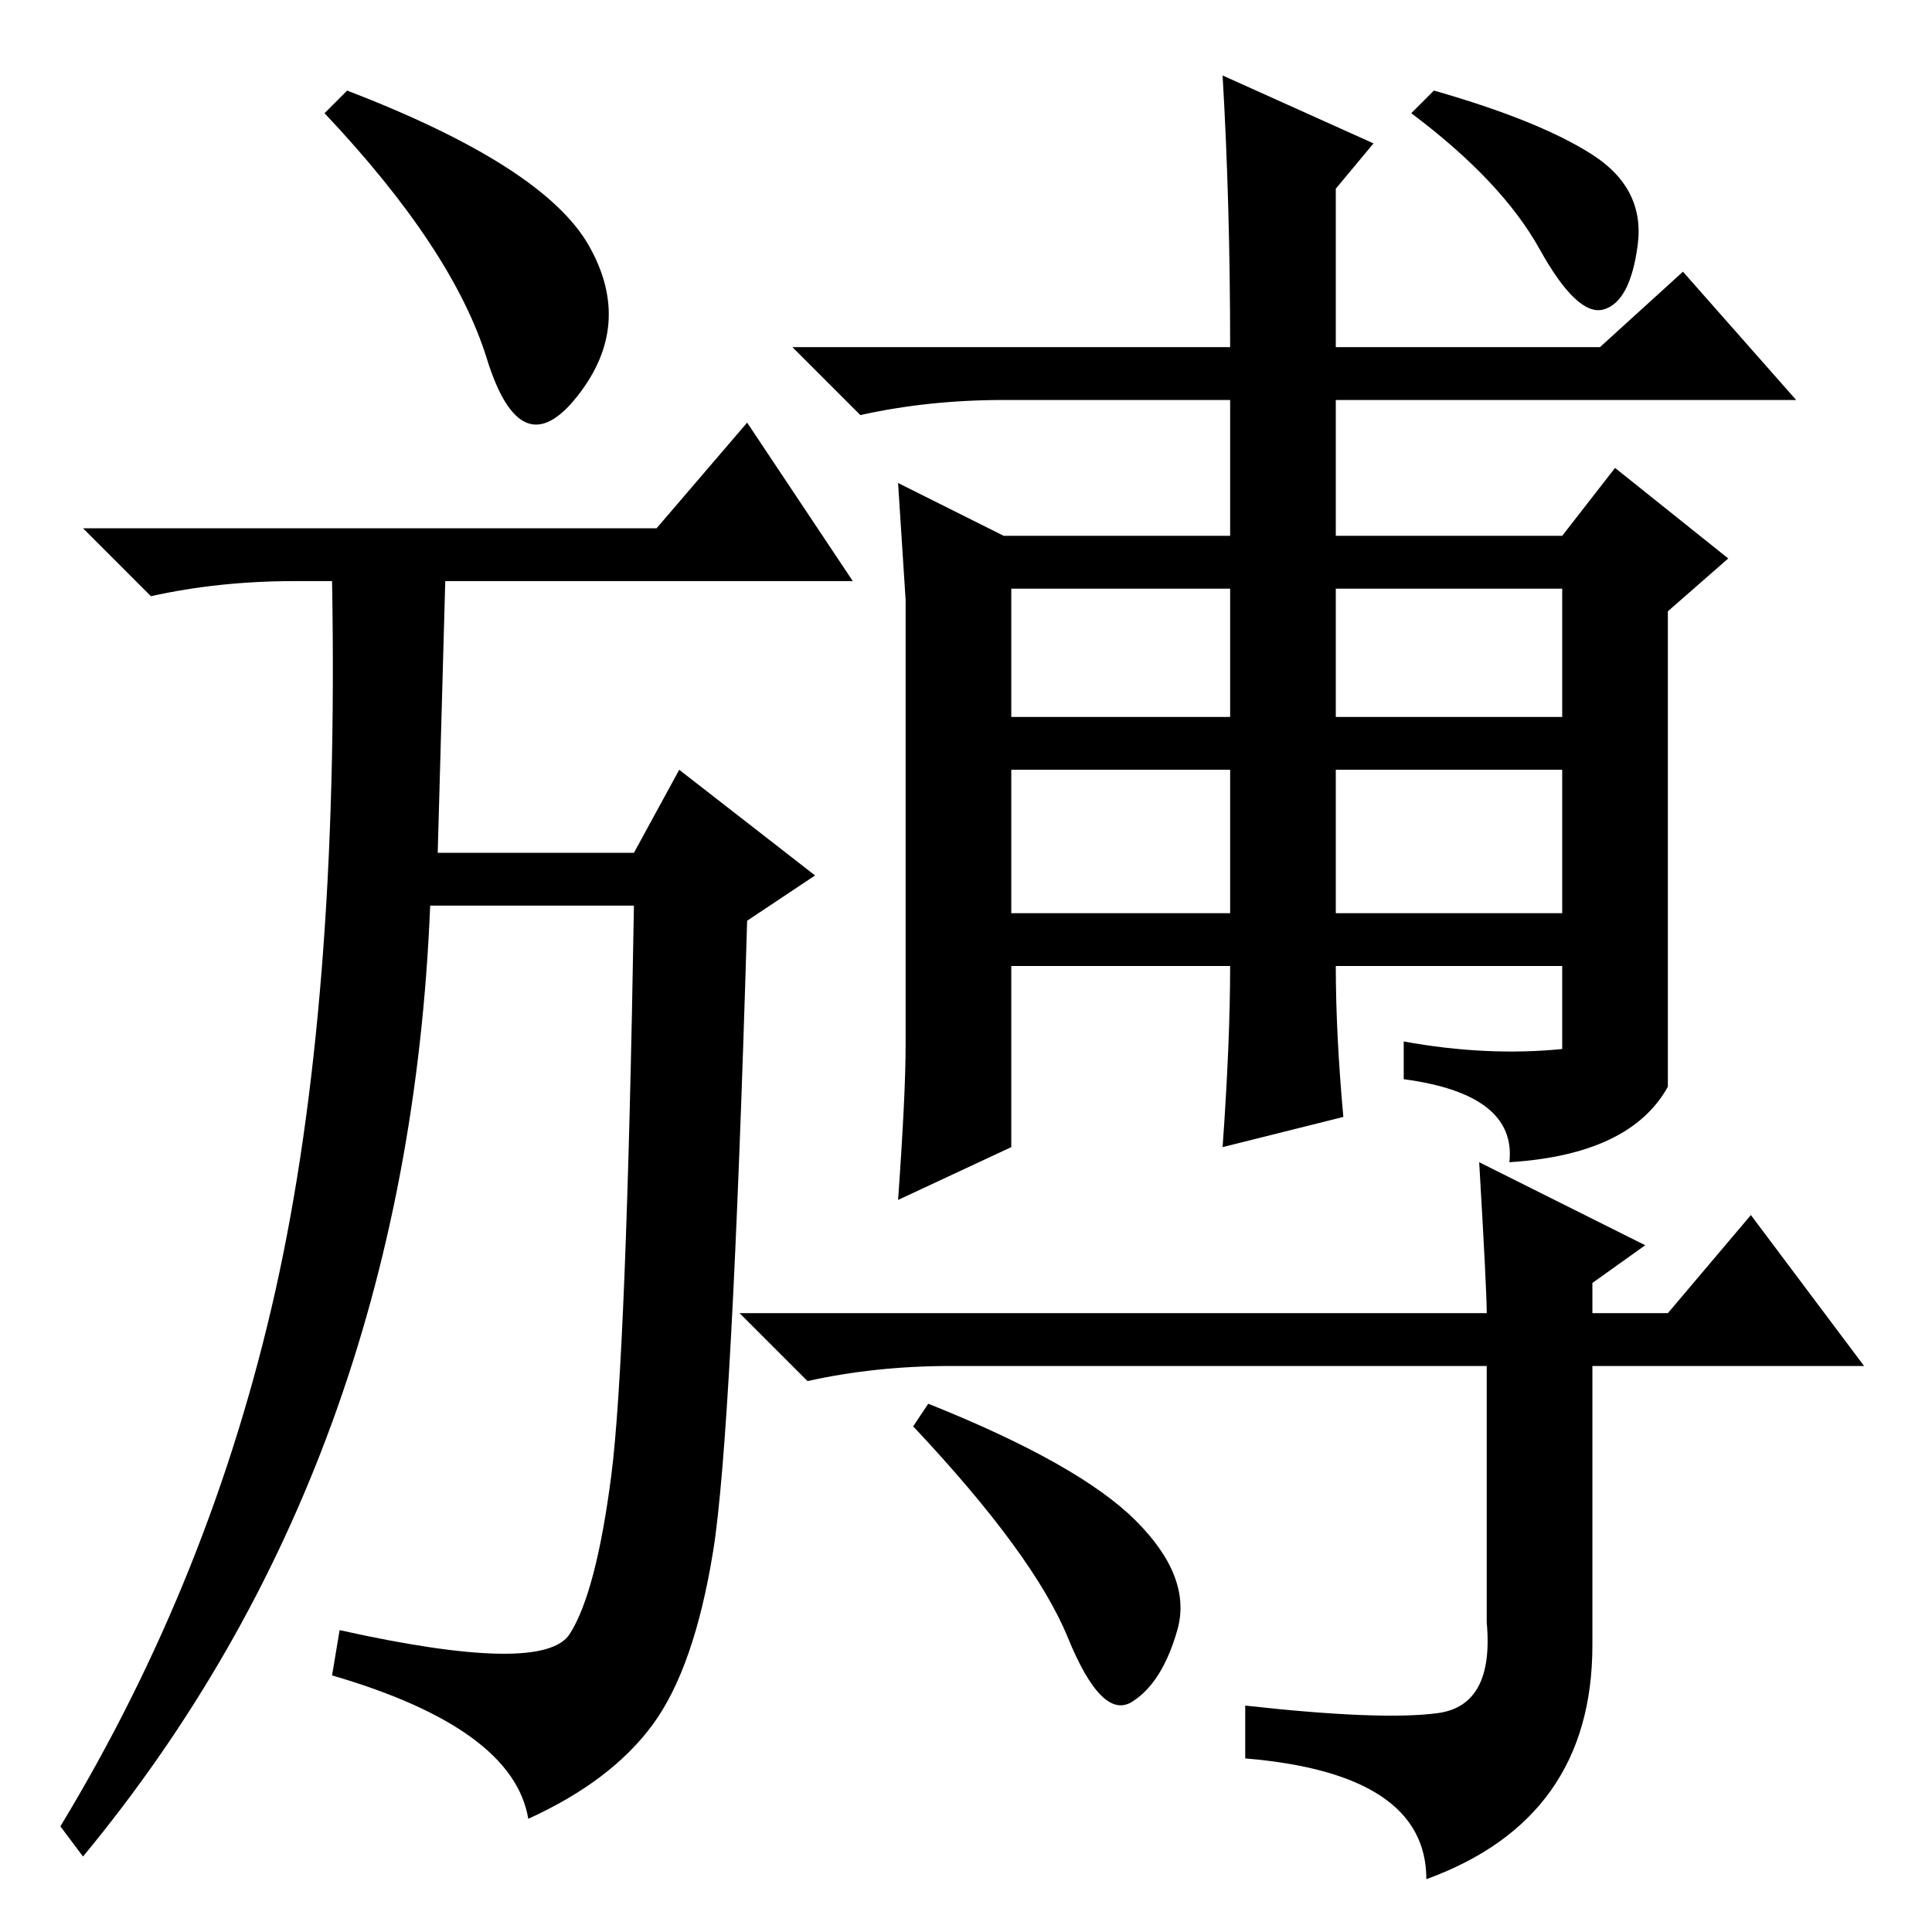 <?xml version="1.0" standalone="no"?>
<!DOCTYPE svg PUBLIC "-//W3C//DTD SVG 1.1//EN" "http://www.w3.org/Graphics/SVG/1.1/DTD/svg11.dtd" >
<svg xmlns="http://www.w3.org/2000/svg" xmlns:xlink="http://www.w3.org/1999/xlink" version="1.1" viewBox="0 -36 256 256">
  <g transform="matrix(1 0 0 -1 0 220)">
   <path fill="currentColor"
d="M44 34l1 6q27 -6 30.5 -0.5t5.5 21t3 75.5h-27q-3 -74 -46 -126l-3 4q20 33 28.5 71t7.5 94h-5q-10 0 -19 -2l-9 9h76l12 14l14 -21h-54l-1 -36h26l6 11l18 -14l-9 -6q-2 -68 -4.5 -83.5t-8 -23t-16.5 -12.5q-2 12 -26 19zM78 223.5q6 -10.5 -1.5 -20t-12 5t-21.5 32.5
l3 3q26 -10 32 -20.5zM120 117.5v30.5v28.5t-1 15.5l14 -7h30v18h-30q-10 0 -19 -2l-9 9h58q0 19 -1 36l20 -9l-5 -6v-21h35l11 10l15 -17h-61v-18h30l7 9l15 -12l-8 -7v-51v-12q-5 -9 -21 -10q1 9 -14 11v5q11 -2 21 -1v11h-30q0 -9 1 -20l-16 -4q1 14 1 24h-29v-24l-15 -7
q1 14 1 20.5zM196 102l22 -11l-7 -5v-4h10l11 13l15 -20h-36v-37q0 -23 -22 -31q0 14 -24 16v7q18 -2 25.5 -1t6.5 12v34h-71q-10 0 -19 -2l-9 9h99q0 3 -1 20zM211 235.5q7 -4.5 6 -12t-4.5 -8.5t-8.5 8t-17 18l3 3q14 -4 21 -8.5zM150.5 54.5q7.5 -7.5 5.5 -14.5t-6 -9.5
t-8.5 8.5t-20.5 28l2 3q20 -8 27.5 -15.5zM134 161h29v17h-29v-17zM177 161h30v17h-30v-17zM134 135h29v19h-29v-19zM177 135h30v19h-30v-19z" />
  </g>

</svg>
